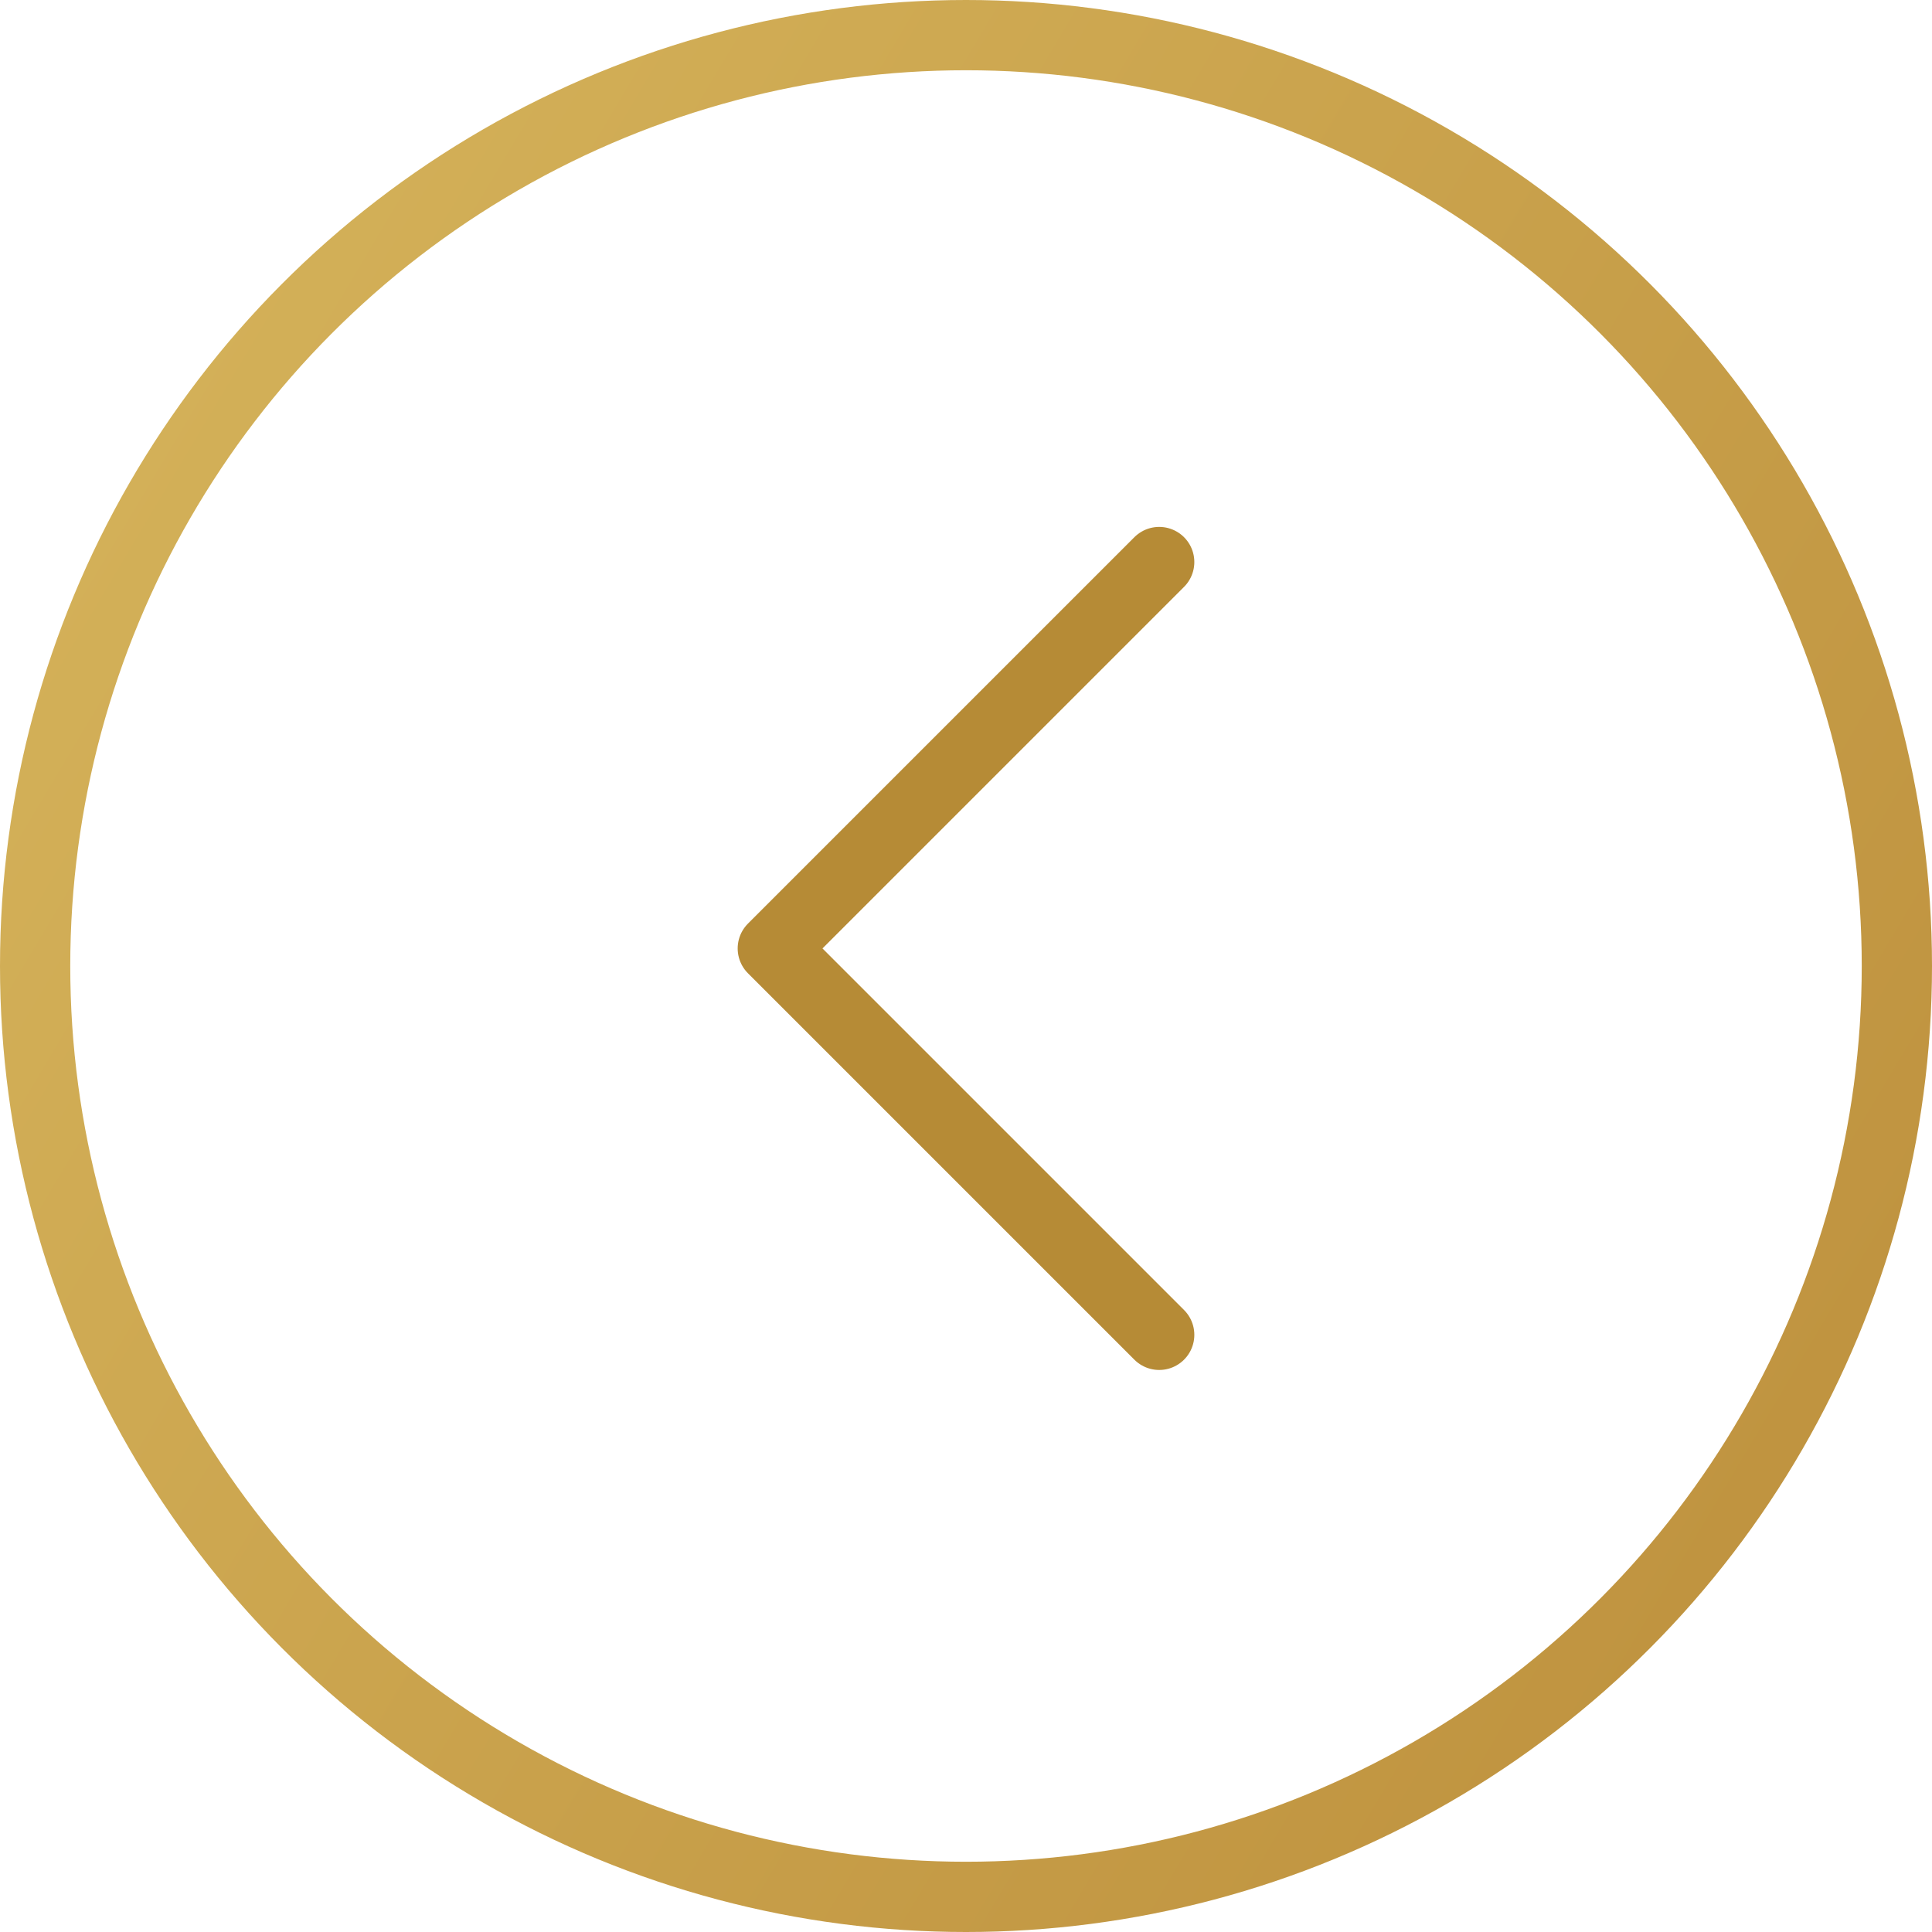 <svg width="55" height="55" fill="none" xmlns="http://www.w3.org/2000/svg"><path d="M33 38L22 27l11-11" stroke="#B68B36" stroke-width="2" stroke-linecap="round" stroke-linejoin="round"/><circle cx="27.5" cy="27.5" r="26.5" stroke="url(#paint0_linear)" stroke-width="2"/><defs><linearGradient id="paint0_linear" x1="11.682" y1="-.617" x2="59.042" y2="27.591" gradientUnits="userSpaceOnUse"><stop stop-color="#D3B058"/><stop offset="1" stop-color="#C09440"/></linearGradient></defs></svg>